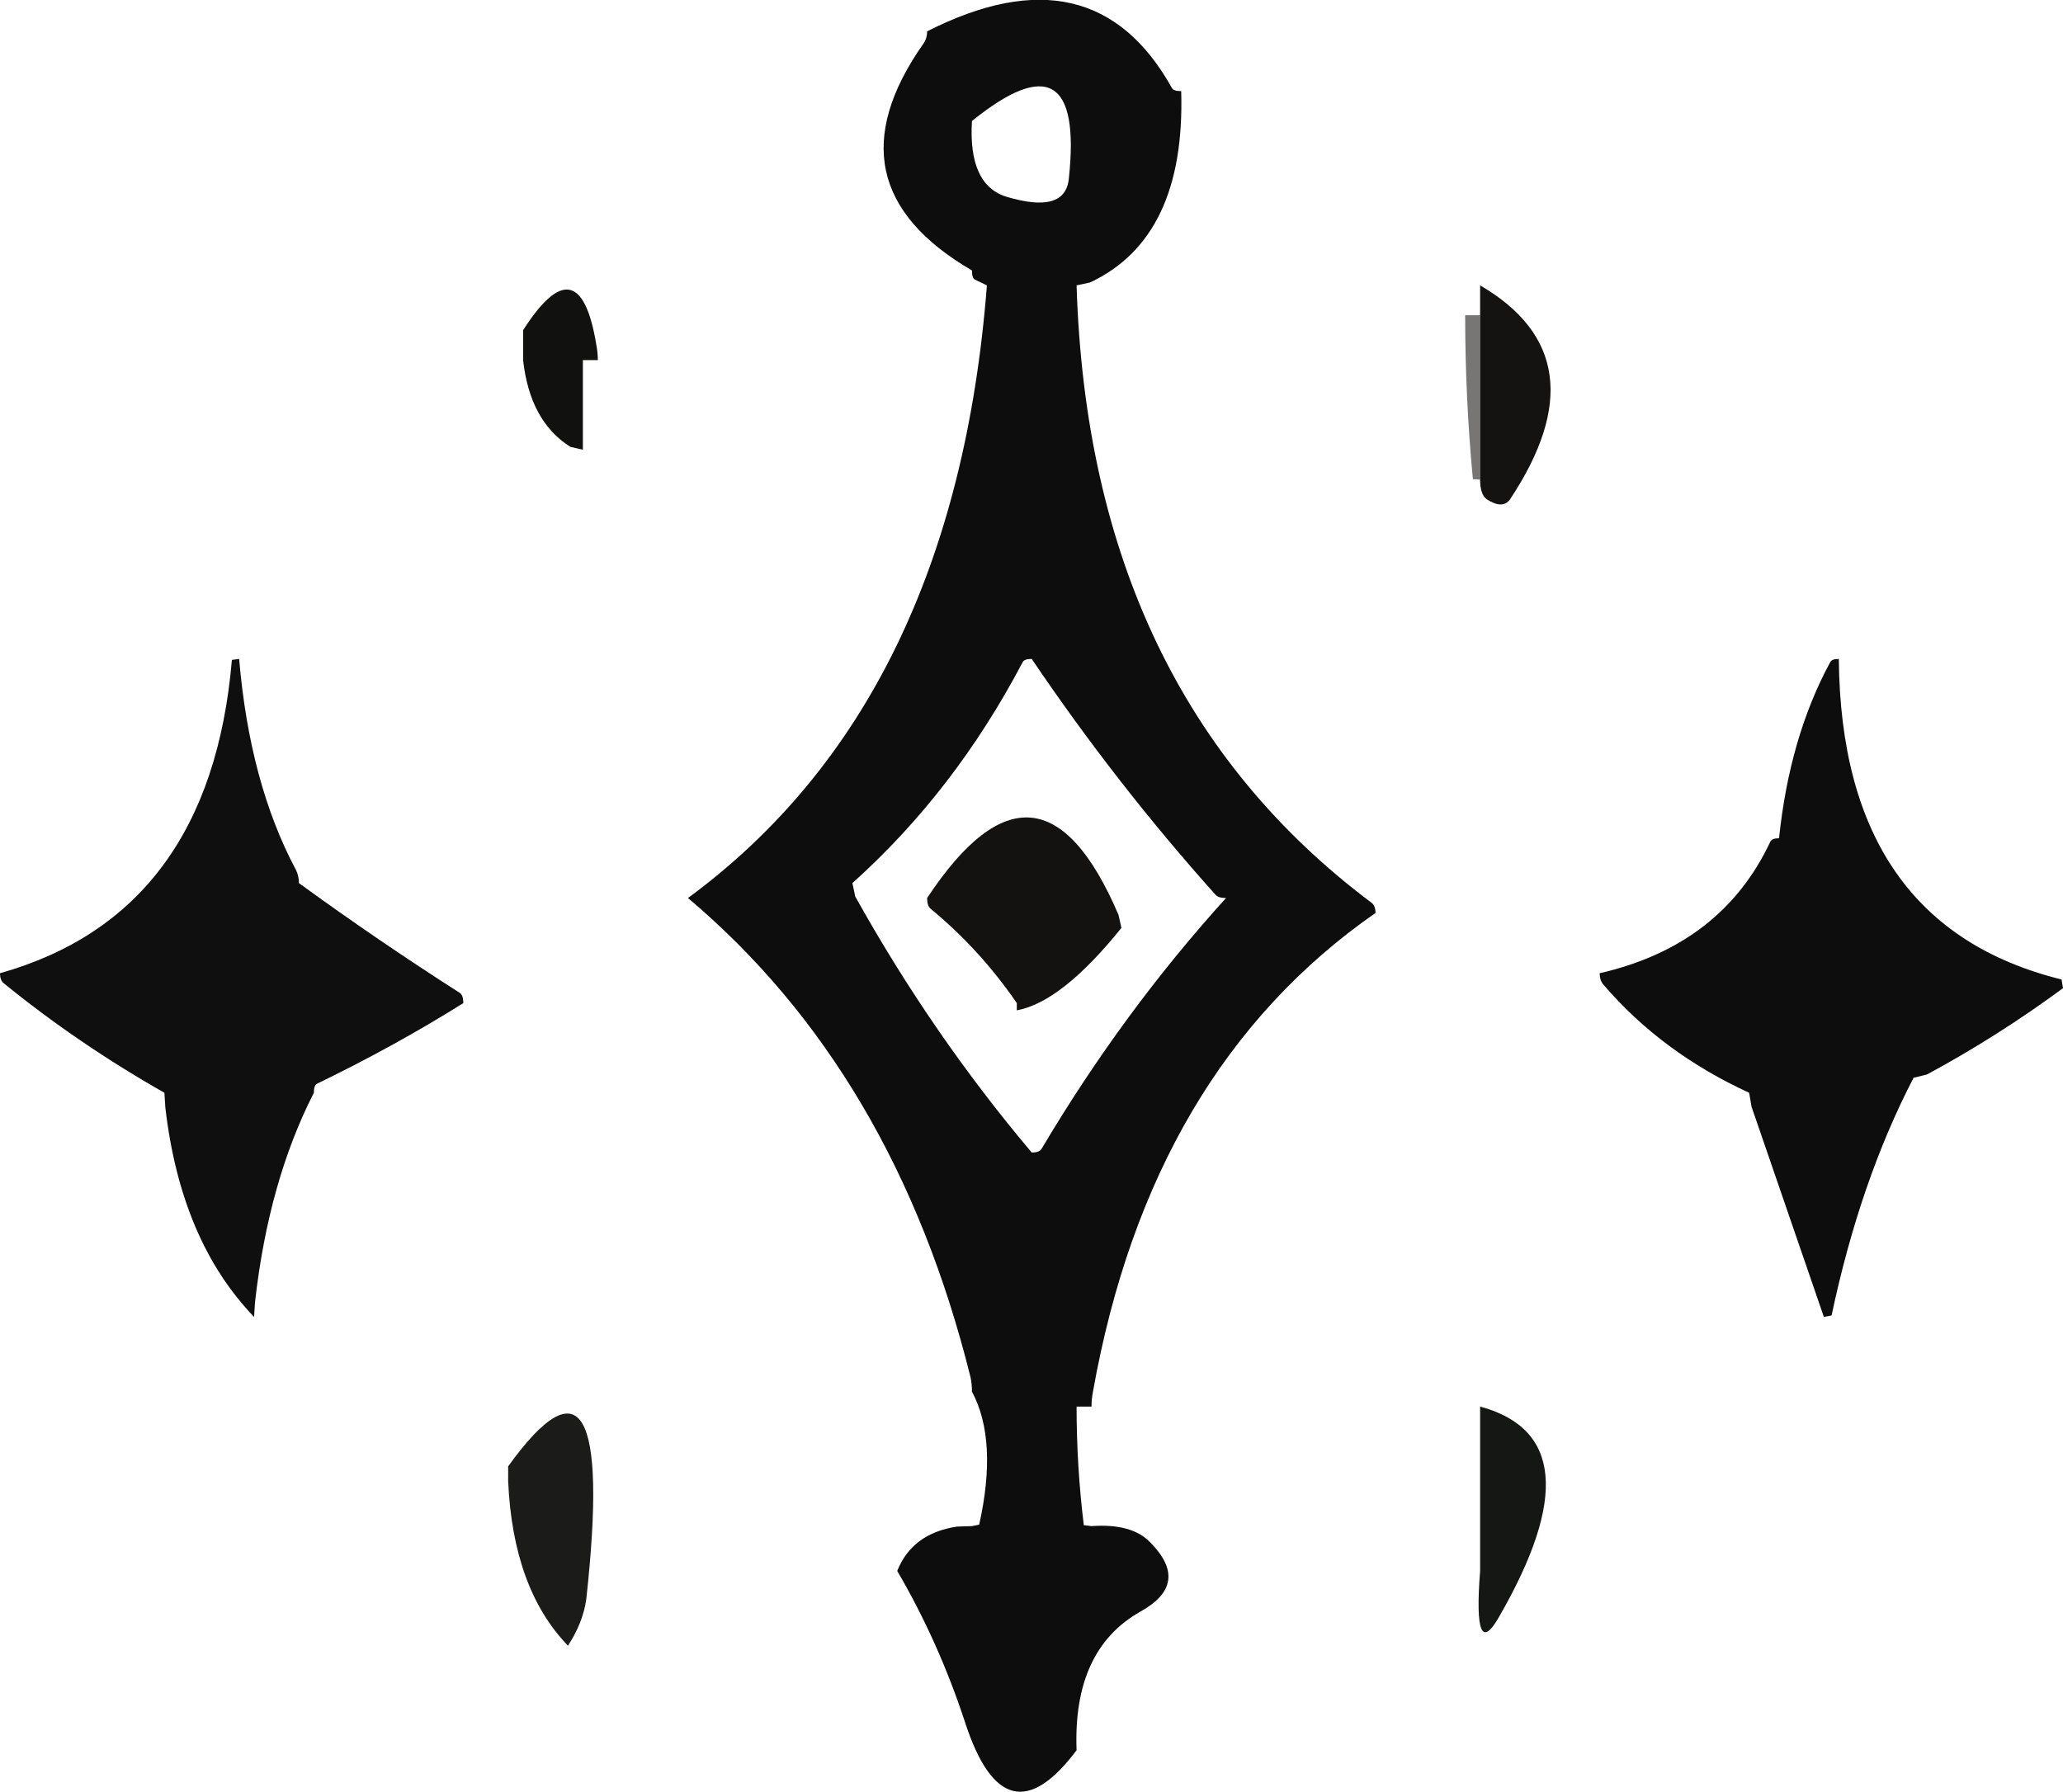 <?xml version="1.0" encoding="UTF-8" standalone="no"?>
<svg xmlns:ffdec="https://www.free-decompiler.com/flash" xmlns:xlink="http://www.w3.org/1999/xlink" ffdec:objectType="shape" height="185.85px" width="213.95px" xmlns="http://www.w3.org/2000/svg">
  <g transform="matrix(1.0, 0.0, 0.0, 1.0, 107.25, 92.35)">
    <path d="M46.25 -42.6 L45.5 -42.65 Q44.7 -51.1 44.7 -59.65 L46.25 -59.65 46.25 -44.15 46.25 -42.6" fill="#777674" fill-rule="evenodd" stroke="none"/>
    <path d="M46.25 -59.65 L46.25 -61.2 46.25 -62.75 Q59.1 -55.25 49.35 -40.55 48.6 -39.5 46.95 -40.55 46.25 -41.05 46.25 -42.6 L46.25 -44.15 46.25 -59.65" fill="#141312" fill-rule="evenodd" stroke="none"/>
    <path d="M5.8 -63.05 L4.4 -62.75 Q5.7 -20.65 35.0 1.3 35.4 1.6 35.4 2.35 12.05 18.6 6.1 52.0 5.95 52.75 5.95 53.55 L4.4 53.55 Q4.4 59.75 5.15 65.85 L5.95 65.95 Q10.15 65.65 12.05 67.65 16.25 71.9 11.05 74.8 4.0 78.75 4.4 89.2 -3.0 99.05 -7.15 86.35 -9.9 77.95 -14.2 70.6 -12.65 66.7 -8.0 66.0 L-6.45 65.95 -5.7 65.8 Q-3.75 57.05 -6.45 52.0 -6.45 51.2 -6.6 50.5 -14.45 18.9 -35.9 0.8 -8.25 -19.55 -4.9 -62.75 L-6.15 -63.35 Q-6.45 -63.5 -6.45 -64.3 -21.75 -73.2 -11.5 -87.8 -11.1 -88.35 -11.1 -89.1 6.15 -97.85 14.3 -83.2 14.45 -82.9 15.25 -82.9 15.7 -67.7 5.8 -63.05 M77.25 -5.4 Q78.35 -15.9 82.55 -23.65 82.7 -24.0 83.45 -24.0 83.7 3.6 106.55 9.25 L106.7 10.15 Q100.0 15.1 92.6 19.1 L91.2 19.45 Q85.65 30.15 82.7 44.1 L81.9 44.25 74.4 22.45 74.15 21.0 Q65.1 16.85 59.05 9.8 58.65 9.35 58.65 8.6 71.3 5.7 76.35 -5.05 76.5 -5.4 77.25 -5.4 M0.75 26.85 Q9.2 12.6 19.9 0.8 19.1 0.8 18.8 0.45 8.5 -11.05 -0.25 -24.0 -1.05 -24.0 -1.2 -23.65 -8.25 -10.25 -18.85 -0.75 L-18.55 0.65 Q-10.55 15.0 -0.25 27.2 0.5 27.2 0.75 26.85 M-6.45 -79.8 Q-6.85 -73.2 -2.9 -71.95 3.25 -70.1 3.6 -73.85 5.25 -89.25 -6.45 -79.8" fill="#0d0d0d" fill-rule="evenodd" stroke="none"/>
    <path d="M9.05 3.9 Q2.85 11.6 -1.8 12.45 L-1.8 11.7 Q-5.6 6.15 -10.75 1.9 -11.1 1.6 -11.1 0.8 0.5 -16.75 8.75 2.55 L9.05 3.9" fill="#131210" fill-rule="evenodd" stroke="none"/>
    <path d="M46.25 69.05 L46.25 56.65 46.25 55.1 46.25 53.55 Q58.8 56.95 48.25 75.3 45.5 80.2 46.25 70.6 L46.25 69.05" fill="#151715" fill-rule="evenodd" stroke="none"/>
    <path d="M-82.45 -24.0 Q-81.35 -11.1 -76.55 -2.1 -76.25 -1.5 -76.25 -0.75 -68.15 5.15 -59.55 10.65 -59.2 10.9 -59.2 11.7 -66.3 16.15 -74.35 20.05 -74.7 20.2 -74.7 21.0 -79.4 30.2 -80.8 42.7 L-80.9 44.25 Q-88.5 36.35 -90.1 22.55 L-90.2 21.0 Q-99.1 15.95 -106.85 9.65 -107.25 9.35 -107.25 8.6 -85.45 2.45 -83.2 -23.9 L-82.45 -24.0" fill="#0f0f0f" fill-rule="evenodd" stroke="none"/>
    <path d="M-53.0 -58.1 Q-47.15 -67.25 -45.4 -56.55 -45.25 -55.75 -45.25 -55.0 L-46.8 -55.0 -46.8 -47.25 -46.8 -45.7 -48.1 -46.0 Q-52.3 -48.65 -53.0 -55.0 L-53.0 -56.55 -53.0 -58.1" fill="#11110f" fill-rule="evenodd" stroke="none"/>
    <path d="M-46.45 73.55 Q-46.8 76.0 -48.35 78.35 -54.05 72.45 -54.55 61.3 L-54.55 59.75 Q-43.2 44.0 -46.45 73.55" fill="#1b1c1a" fill-rule="evenodd" stroke="none"/>
  </g>
</svg>
